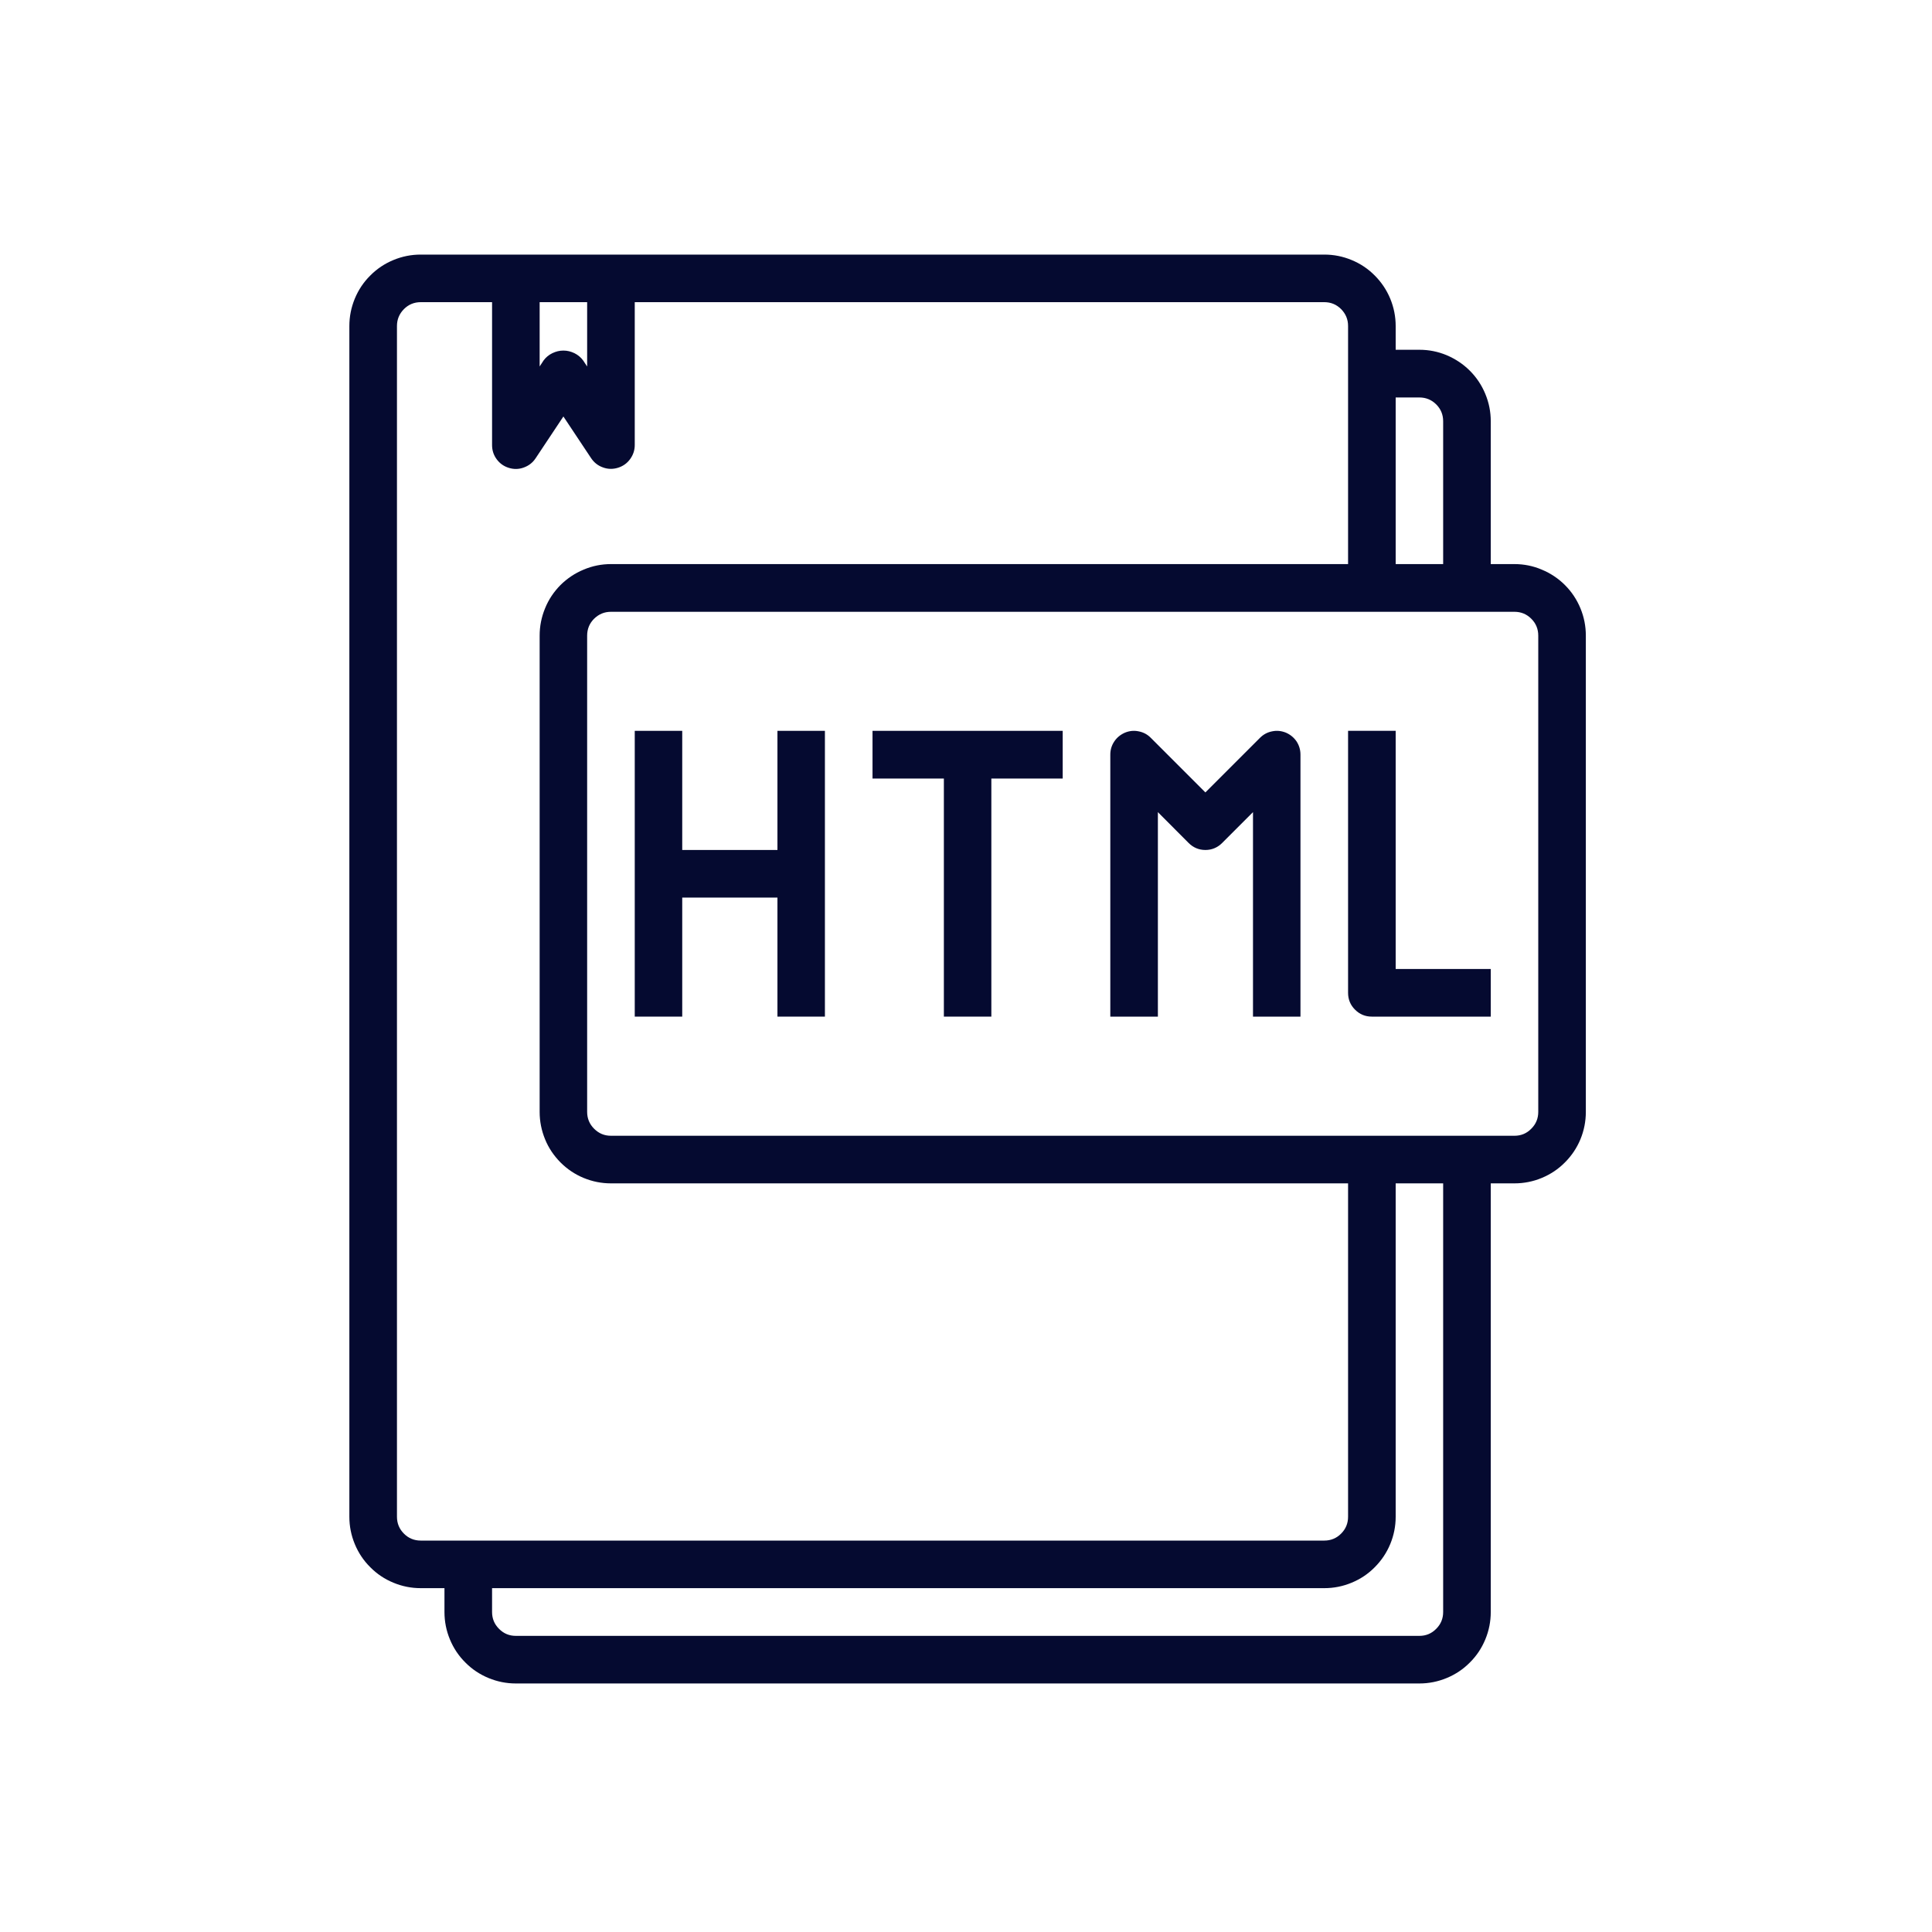 <svg xmlns="http://www.w3.org/2000/svg" xmlns:xlink="http://www.w3.org/1999/xlink" width="100" zoomAndPan="magnify" viewBox="0 0 75 75" height="100" preserveAspectRatio="xMidYMid meet" version="1.0"><defs><clipPath id="54f2482a38"><path d="M 13.562 9.867 L 61.562 9.867 L 61.562 65.367 L 13.562 65.367 Z M 13.562 9.867 " clip-rule="nonzero"/></clipPath></defs><g clip-path="url(#54f2482a38)"><path fill="#050a30" d="M 58.793 21.898 L 57.871 21.898 L 57.871 16.352 C 57.871 15.984 57.801 15.633 57.66 15.293 C 57.52 14.953 57.32 14.652 57.059 14.391 C 56.801 14.133 56.5 13.934 56.16 13.789 C 55.82 13.648 55.469 13.578 55.102 13.578 L 54.18 13.578 L 54.18 12.656 C 54.18 12.289 54.109 11.934 53.969 11.594 C 53.828 11.254 53.625 10.953 53.367 10.695 C 53.109 10.434 52.809 10.234 52.469 10.094 C 52.129 9.953 51.777 9.883 51.41 9.883 L 16.332 9.883 C 15.965 9.883 15.613 9.953 15.273 10.094 C 14.934 10.234 14.633 10.434 14.375 10.695 C 14.113 10.953 13.914 11.254 13.773 11.594 C 13.633 11.934 13.562 12.289 13.562 12.656 L 13.562 58.879 C 13.562 59.25 13.633 59.602 13.773 59.941 C 13.914 60.281 14.113 60.582 14.375 60.84 C 14.633 61.102 14.934 61.301 15.273 61.441 C 15.613 61.582 15.965 61.652 16.332 61.652 L 17.254 61.652 L 17.254 62.578 C 17.254 62.945 17.324 63.301 17.465 63.641 C 17.605 63.98 17.805 64.281 18.066 64.539 C 18.324 64.801 18.625 65 18.965 65.141 C 19.305 65.281 19.656 65.352 20.023 65.352 L 55.102 65.352 C 55.469 65.352 55.82 65.281 56.16 65.141 C 56.5 65 56.801 64.801 57.059 64.539 C 57.32 64.281 57.52 63.98 57.66 63.641 C 57.801 63.301 57.871 62.945 57.871 62.578 L 57.871 45.938 L 58.793 45.938 C 59.16 45.938 59.516 45.867 59.852 45.727 C 60.191 45.586 60.492 45.387 60.75 45.125 C 61.012 44.863 61.211 44.566 61.352 44.227 C 61.492 43.887 61.562 43.531 61.562 43.164 L 61.562 24.676 C 61.562 24.305 61.492 23.953 61.352 23.613 C 61.211 23.273 61.012 22.973 60.75 22.711 C 60.492 22.453 60.191 22.254 59.852 22.113 C 59.516 21.969 59.16 21.898 58.793 21.898 Z M 55.102 15.43 C 55.355 15.43 55.574 15.52 55.754 15.699 C 55.934 15.879 56.023 16.098 56.023 16.352 L 56.023 21.898 L 54.18 21.898 L 54.18 15.43 Z M 20.949 11.73 L 22.793 11.73 L 22.793 14.227 L 22.637 13.992 C 22.547 13.871 22.434 13.777 22.301 13.711 C 22.164 13.645 22.023 13.609 21.871 13.609 C 21.719 13.609 21.578 13.645 21.441 13.711 C 21.305 13.777 21.191 13.871 21.102 13.992 L 20.949 14.227 Z M 15.41 58.879 L 15.41 12.656 C 15.41 12.398 15.5 12.184 15.68 12 C 15.859 11.82 16.078 11.73 16.332 11.73 L 19.102 11.73 L 19.102 17.277 C 19.102 17.48 19.16 17.664 19.281 17.828 C 19.402 17.992 19.562 18.105 19.758 18.164 C 19.953 18.223 20.145 18.219 20.336 18.148 C 20.527 18.078 20.68 17.961 20.793 17.789 L 21.871 16.168 L 22.949 17.789 C 23.062 17.957 23.215 18.078 23.406 18.145 C 23.594 18.215 23.789 18.219 23.984 18.16 C 24.176 18.102 24.336 17.992 24.457 17.828 C 24.578 17.664 24.641 17.48 24.641 17.277 L 24.641 11.73 L 51.41 11.73 C 51.664 11.73 51.883 11.82 52.062 12 C 52.242 12.184 52.332 12.398 52.332 12.656 L 52.332 21.898 L 23.715 21.898 C 23.348 21.898 22.996 21.969 22.656 22.113 C 22.316 22.254 22.02 22.453 21.758 22.711 C 21.5 22.973 21.297 23.273 21.16 23.613 C 21.02 23.953 20.949 24.305 20.949 24.676 L 20.949 43.164 C 20.949 43.531 21.02 43.887 21.16 44.227 C 21.297 44.566 21.5 44.863 21.758 45.125 C 22.02 45.387 22.316 45.586 22.656 45.727 C 22.996 45.867 23.348 45.938 23.715 45.938 L 52.332 45.938 L 52.332 58.879 C 52.332 59.137 52.242 59.355 52.062 59.535 C 51.883 59.715 51.664 59.805 51.41 59.805 L 16.332 59.805 C 16.078 59.805 15.859 59.715 15.68 59.535 C 15.5 59.355 15.41 59.137 15.41 58.879 Z M 56.023 62.578 C 56.023 62.832 55.934 63.051 55.754 63.23 C 55.574 63.414 55.355 63.504 55.102 63.504 L 20.023 63.504 C 19.77 63.504 19.551 63.414 19.371 63.23 C 19.191 63.051 19.102 62.832 19.102 62.578 L 19.102 61.652 L 51.41 61.652 C 51.777 61.652 52.129 61.582 52.469 61.441 C 52.809 61.301 53.109 61.102 53.367 60.84 C 53.625 60.582 53.828 60.281 53.969 59.941 C 54.109 59.602 54.18 59.25 54.18 58.879 L 54.18 45.938 L 56.023 45.938 Z M 59.715 43.164 C 59.715 43.418 59.625 43.637 59.445 43.816 C 59.266 44 59.047 44.09 58.793 44.09 L 23.715 44.09 C 23.461 44.09 23.246 44 23.062 43.816 C 22.883 43.637 22.793 43.418 22.793 43.164 L 22.793 24.676 C 22.793 24.418 22.883 24.199 23.062 24.02 C 23.246 23.84 23.461 23.75 23.715 23.75 L 58.793 23.75 C 59.047 23.75 59.266 23.84 59.445 24.02 C 59.625 24.199 59.715 24.418 59.715 24.676 Z M 59.715 43.164 " fill-opacity="1" fill-rule="nonzero"/></g><path fill="#050a30" d="M 30.18 32.996 L 26.484 32.996 L 26.484 28.371 L 24.641 28.371 L 24.641 39.465 L 26.484 39.465 L 26.484 34.844 L 30.18 34.844 L 30.18 39.465 L 32.023 39.465 L 32.023 28.371 L 30.18 28.371 Z M 30.18 32.996 " fill-opacity="1" fill-rule="nonzero"/><path fill="#050a30" d="M 33.871 30.223 L 36.641 30.223 L 36.641 39.465 L 38.484 39.465 L 38.484 30.223 L 41.254 30.223 L 41.254 28.371 L 33.871 28.371 Z M 33.871 30.223 " fill-opacity="1" fill-rule="nonzero"/><path fill="#050a30" d="M 54.18 28.371 L 52.332 28.371 L 52.332 38.543 C 52.332 38.797 52.422 39.016 52.602 39.195 C 52.781 39.375 53 39.465 53.254 39.465 L 57.871 39.465 L 57.871 37.617 L 54.18 37.617 Z M 54.18 28.371 " fill-opacity="1" fill-rule="nonzero"/><path fill="#050a30" d="M 49.918 28.441 C 49.742 28.371 49.566 28.352 49.383 28.391 C 49.199 28.426 49.043 28.512 48.91 28.645 L 46.793 30.762 L 44.676 28.645 C 44.547 28.512 44.387 28.426 44.203 28.391 C 44.02 28.352 43.844 28.371 43.672 28.441 C 43.5 28.516 43.359 28.629 43.258 28.781 C 43.152 28.938 43.102 29.109 43.102 29.297 L 43.102 39.465 L 44.949 39.465 L 44.949 31.527 L 46.141 32.723 C 46.32 32.902 46.539 32.996 46.793 32.996 C 47.047 32.996 47.266 32.902 47.445 32.723 L 48.641 31.527 L 48.641 39.465 L 50.484 39.465 L 50.484 29.297 C 50.484 29.109 50.434 28.938 50.332 28.781 C 50.227 28.629 50.09 28.516 49.918 28.441 Z M 49.918 28.441 " fill-opacity="1" fill-rule="nonzero"/></svg>